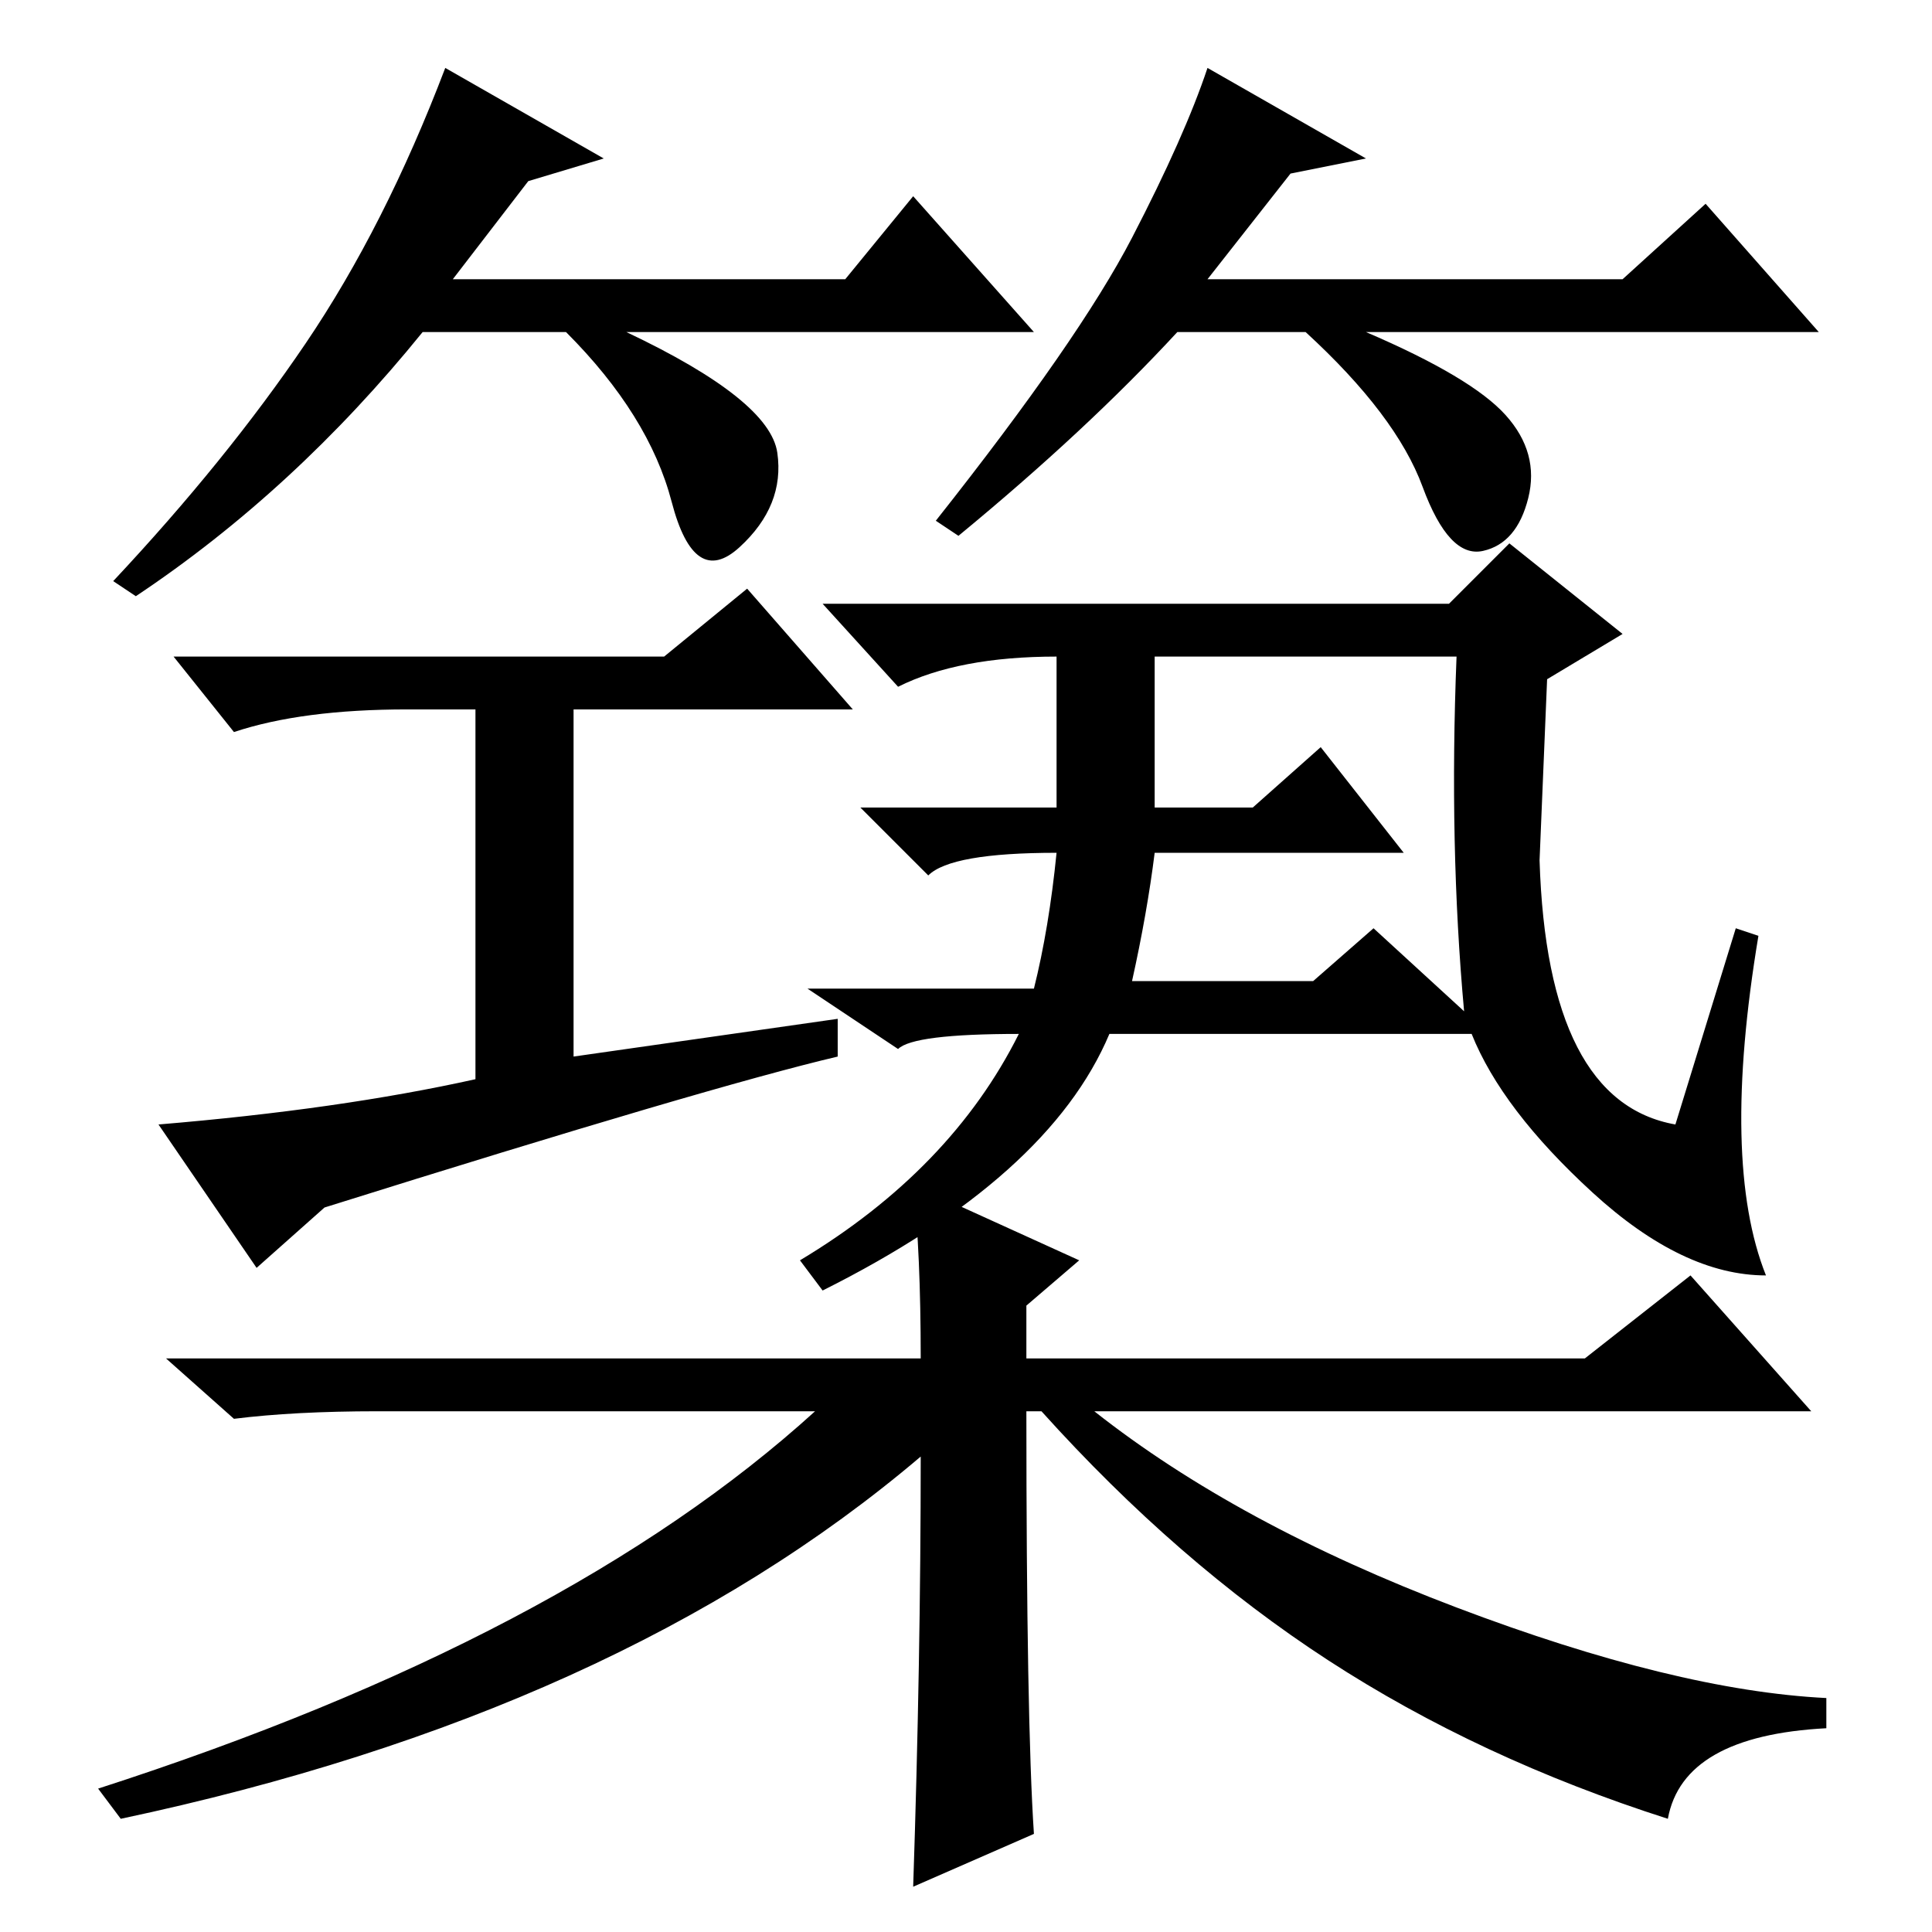 <?xml version="1.0" standalone="no"?>
<!DOCTYPE svg PUBLIC "-//W3C//DTD SVG 1.1//EN" "http://www.w3.org/Graphics/SVG/1.1/DTD/svg11.dtd" >
<svg xmlns="http://www.w3.org/2000/svg" xmlns:xlink="http://www.w3.org/1999/xlink" version="1.1" viewBox="0 -36 256 256">
  <g transform="matrix(1 0 0 -1 0 220)">
   <path fill="currentColor"
d="M43 96l-9 -8l-13 19q24 2 42 6v49h-9q-14 0 -23 -3l-8 10h65l11 9l14 -16h-37v-46l35 5v-5q-17 -4 -68 -20zM123 140l-9 9h26v20q-13 0 -21 -4l-10 11h83l8 8l15 -12l-10 -6l-1 -24q1 -32 18 -35l8 26l3 -1q-5 -30 1 -45q-11 0 -23 11t-16 21h-48q-8 -19 -38 -34l-3 4
q20 12 29 30q-14 0 -16 -2l-12 8h30q2 8 3 18q-14 0 -17 -3zM150 126h24l8 7l12 -11q-2 22 -1 47h-40v-20h13l9 8l11 -14h-33q-1 -8 -3 -17zM137 13l-16 -7q1 30 1 57q-40 -34 -106 -48l-3 4q62 20 95 50h-58q-11 0 -19 -1l-9 8h100q0 14 -1 23l22 -10l-7 -6v-7h74l14 11
l16 -18h-95q19 -15 48 -26t49 -12v-4q-19 -1 -21 -12q-25 8 -45 21t-38 33h-2q0 -41 1 -56zM70 232l-10 -13h52l9 11l16 -18h-54q19 -9 20 -16t-5 -12.5t-9 6t-14 22.5h-19q-17 -21 -38 -35l-3 2q15 16 25.5 31.5t18.5 36.5l21 -12zM171 233l-11 -14h55l11 10l15 -17h-60
q14 -6 18.5 -11t3 -11t-6 -7t-8 8.5t-15.5 20.5h-17q-12 -13 -29 -27l-3 2q19 24 26 37.5t10 22.5l21 -12z" />
  </g>

</svg>
